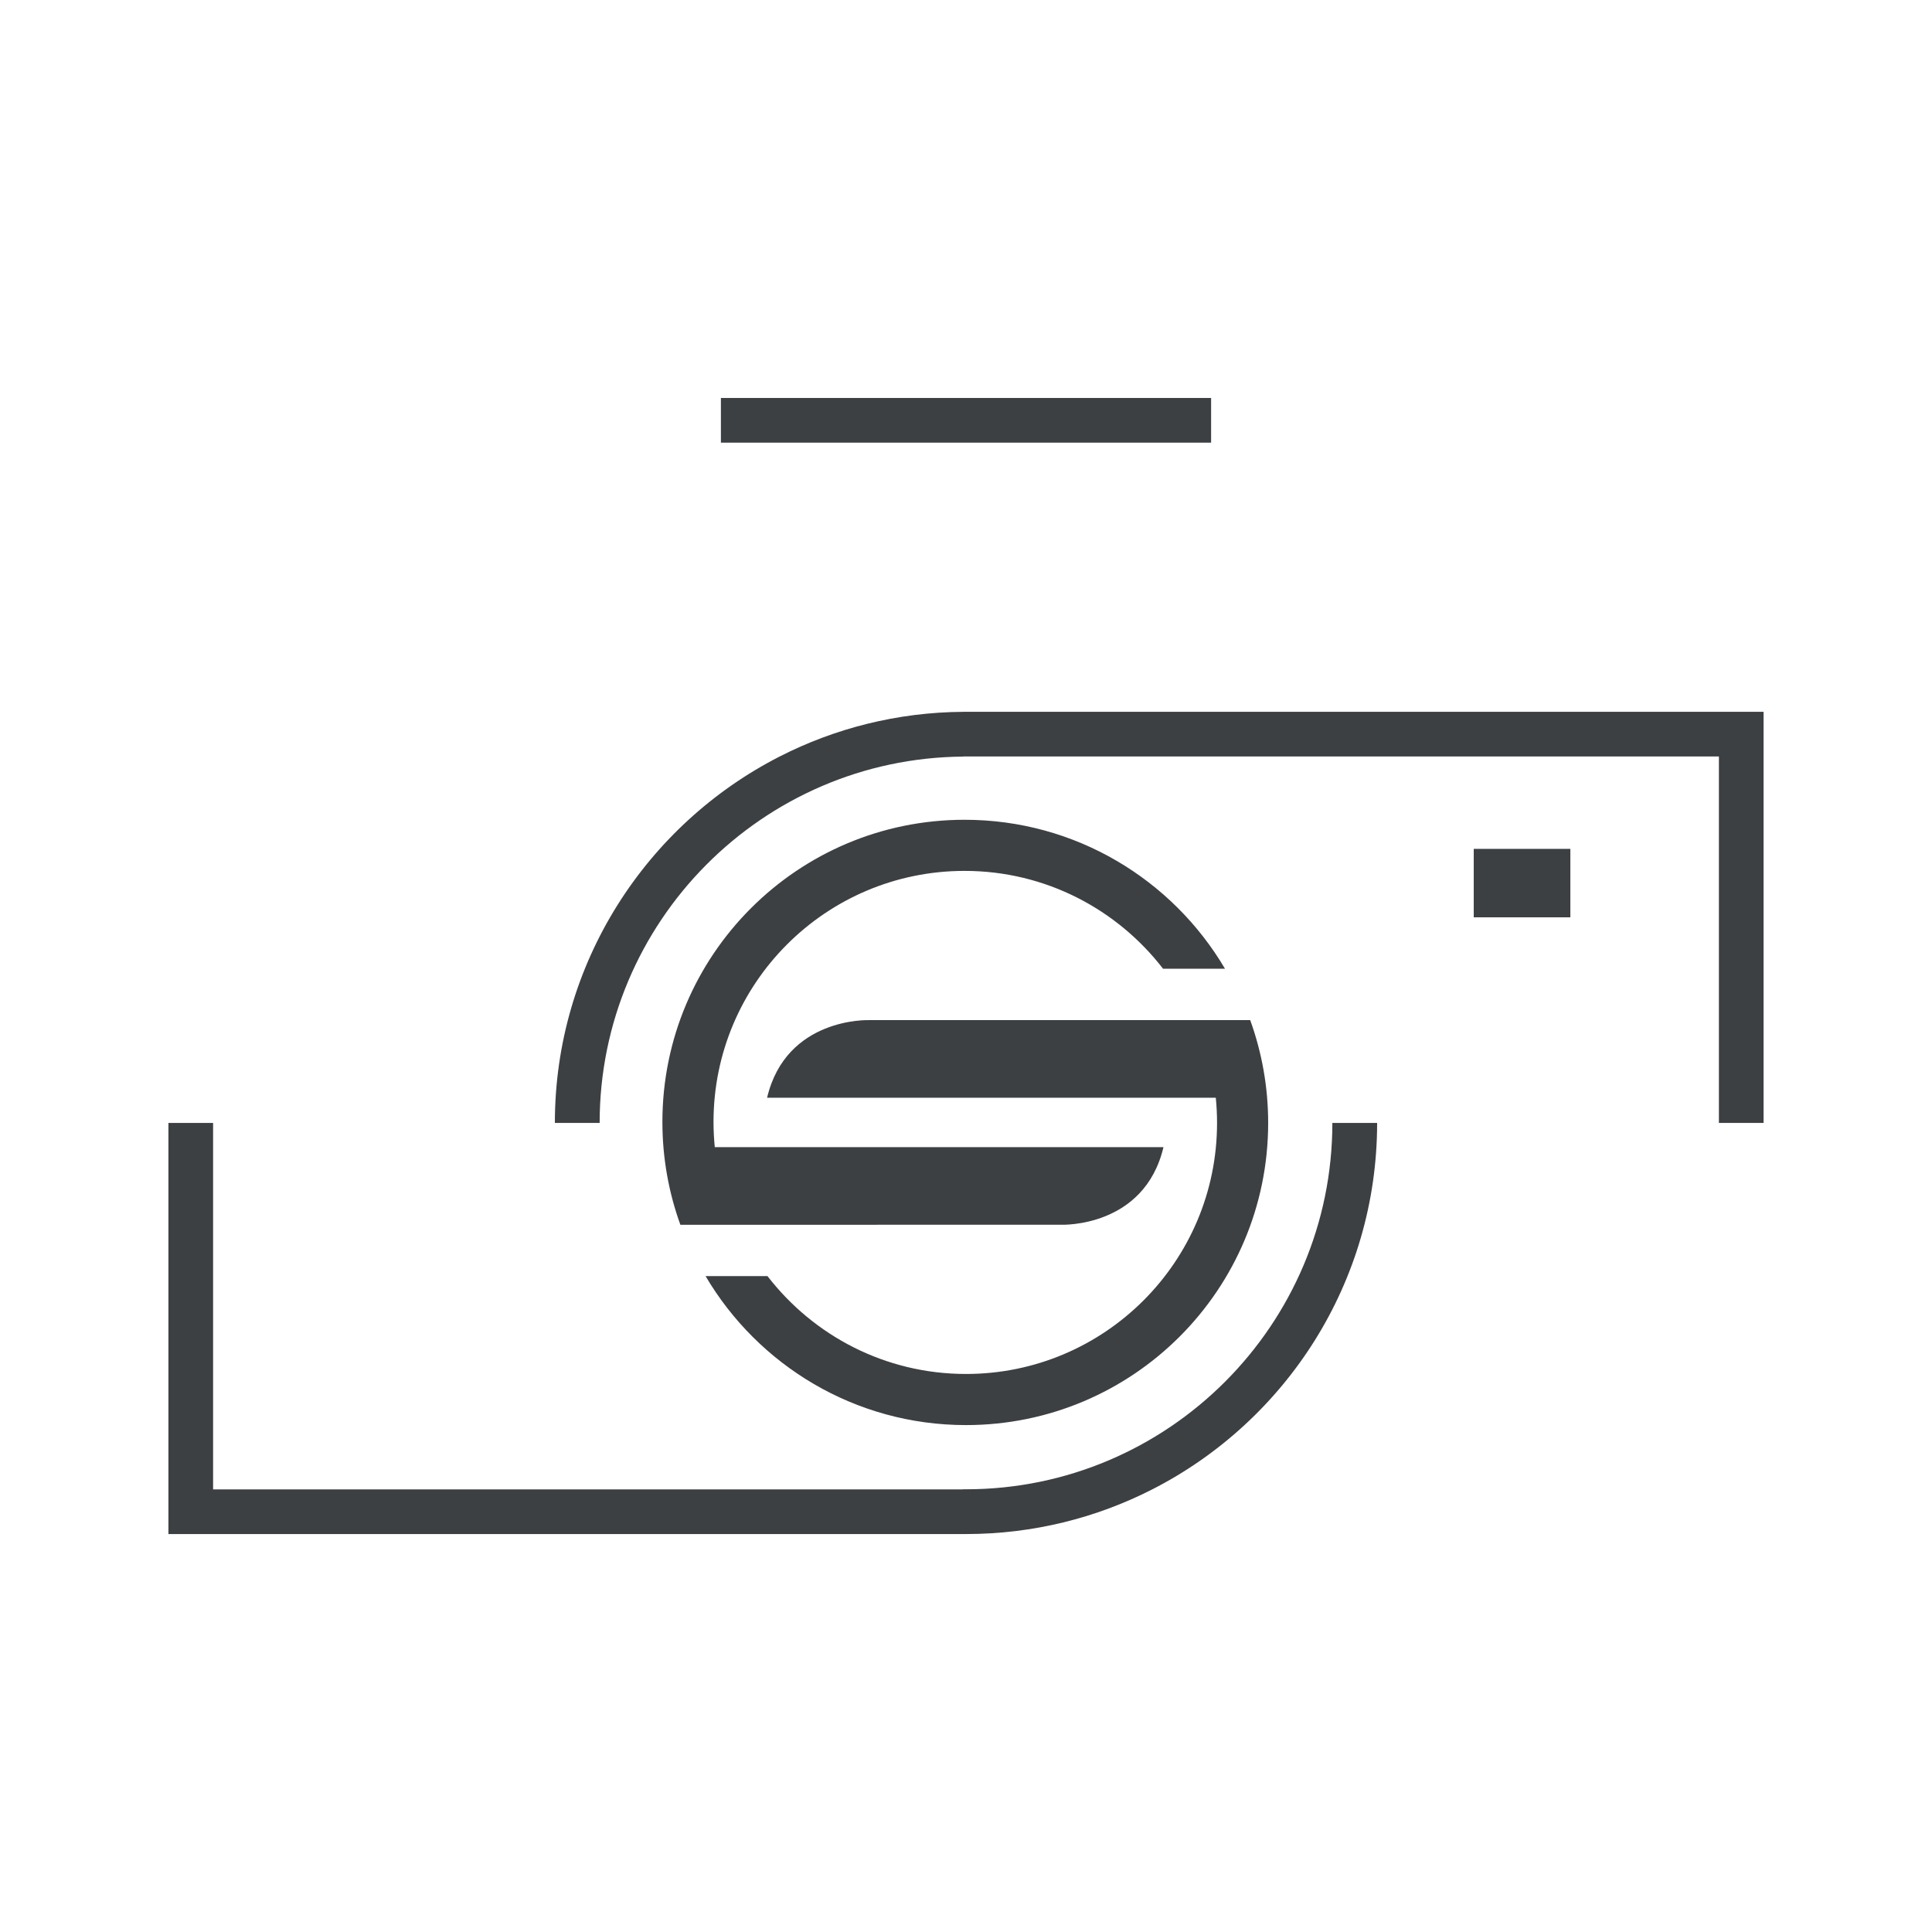 <?xml version="1.0" encoding="UTF-8"?>
<svg id="Layer_2" xmlns="http://www.w3.org/2000/svg" width="1080.158" height="1080.158" baseProfile="tiny" version="1.2" viewBox="0 0 1080.158 1080.158">
  <!-- Generator: Adobe Illustrator 29.4.0, SVG Export Plug-In . SVG Version: 2.1.0 Build 152)  -->
  <rect x="403.047" y="222.5" width="274.065" height="24.981" fill="#3d4043"/>
  <rect x="823.953" y="474.592" width="54.015" height="38.273" fill="#3d4043"/>
  <path d="M540.079,397.954h-1.545v.02c-36.892.245-71.75,9.215-102.602,24.962-74.546,38.049-125.712,115.598-125.712,204.876h25.03c0-112.426,91.051-203.973,203.284-204.808v-.068h422.482v204.876h24.981v-229.858h-445.919Z" fill="#3d4043"/>
  <path d="M744.907,627.812h0c0,112.943-91.885,204.828-204.828,204.828-.516,0-1.029-.016-1.545-.02v.068H119.141v-204.877h-24.981v229.858h445.92c37.465,0,72.863-9.014,104.146-24.981,74.546-38.049,125.711-115.598,125.711-204.876h0s-25.03,0-25.03,0Z" fill="#3d4043"/>
  <path d="M485.719,570.338s-46.172-1.697-56.852,43.394h250.865c.461,4.632.704,9.327.704,14.08,0,77.516-62.839,140.356-140.356,140.356-45.225,0-85.331-21.473-110.971-54.703h-34.629c29.378,49.83,83.568,83.286,145.601,83.286,93.302,0,168.939-75.636,168.939-168.939,0-20.189-3.555-39.546-10.05-57.494l-213.248.019Z" fill="#3d4043"/>
  <path d="M593.637,684.736s46.172,1.697,56.852-43.394h-250.865c-.461-4.632-.704-9.327-.704-14.08,0-77.516,62.839-140.356,140.356-140.356,45.225,0,85.331,21.473,110.971,54.703h34.629c-29.378-49.83-83.568-83.286-145.601-83.286-93.302,0-168.939,75.636-168.939,168.939,0,20.189,3.555,39.546,10.05,57.494l213.248-.019Z" fill="#3d4043"/>
</svg>